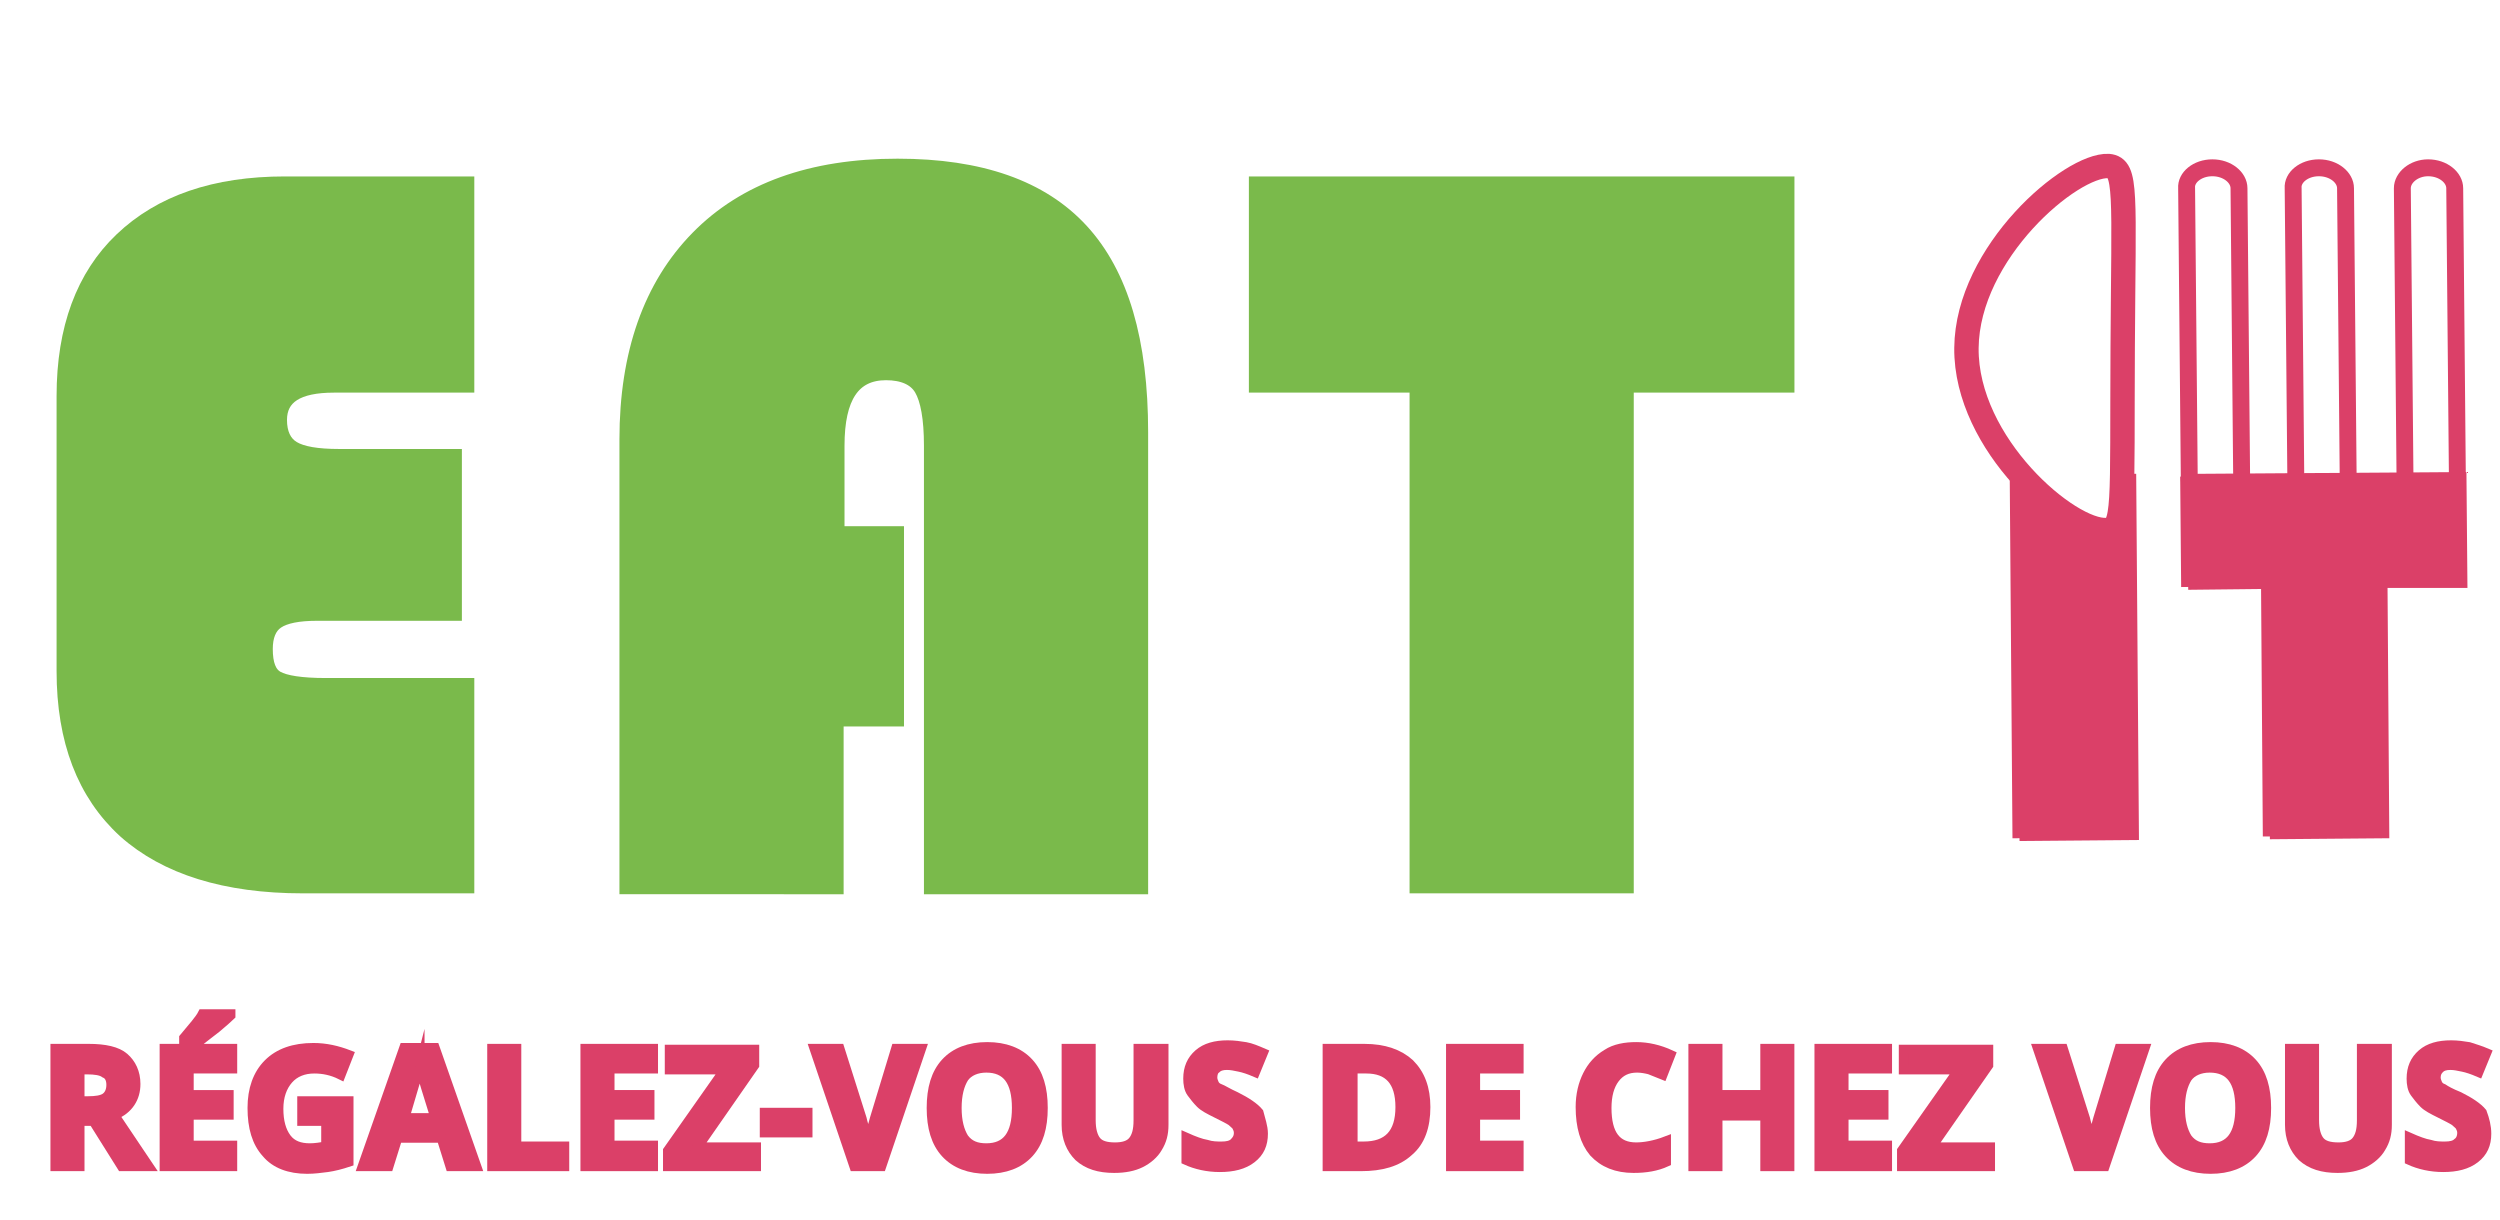 <?xml version="1.0" encoding="utf-8"?>
<!-- Generator: Adobe Illustrator 24.1.2, SVG Export Plug-In . SVG Version: 6.00 Build 0)  -->
<svg version="1.1" id="Calque_1" xmlns="http://www.w3.org/2000/svg" xmlns:xlink="http://www.w3.org/1999/xlink" x="0px" y="0px"
	 viewBox="0 0 281.6 137.4" style="enable-background:new 0 0 281.6 137.4;" xml:space="preserve">
<style type="text/css">
	.Ombre_x0020_portée{fill:none;}
	.Arrondis_x0020_2 pt{fill:#FFFFFF;stroke:#000000;stroke-miterlimit:10;}
	.Miroir_x0020_dynamique X{fill:none;}
	.Biseau_x0020_adouci{fill:url(#SVGID_1_);}
	.Crépuscule{fill:#FFFFFF;}
	.Feuillage_GS{fill:#FFDD00;}
	.Pompadour_GS{fill-rule:evenodd;clip-rule:evenodd;fill:#51AEE2;}
	.st0{enable-background:new    ;}
	.st1{fill:#DB4068;stroke:#DB4068;stroke-width:1.037;stroke-miterlimit:10;}
	.st2{fill:#76AD37;}
	.st3{fill:#7ABA4B;stroke:#7ABA4B;stroke-width:1.653;stroke-miterlimit:10;}
	.st4{fill:#FFFFFF;stroke:#DB4068;stroke-width:1.904;stroke-linecap:round;stroke-miterlimit:10;}
	.st5{fill:#FFFFFF;stroke:#DB4068;stroke-width:1.904;stroke-linecap:round;stroke-miterlimit:10;}
	.st6{fill:#DB4068;stroke:#DB4068;stroke-width:1.038;stroke-miterlimit:10;}
	.st7{fill:#DB4068;stroke:#DB4068;stroke-width:1.653;stroke-miterlimit:10;}
	.st8{fill:#FFFFFF;stroke:#DB4068;stroke-width:2.747;stroke-linecap:round;stroke-miterlimit:10;}
</style>
<linearGradient id="SVGID_1_" gradientUnits="userSpaceOnUse" x1="-8.185" y1="-54.801" x2="-7.478" y2="-54.094">
	<stop  offset="0" style="stop-color:#E6E6EB"/>
	<stop  offset="0.174" style="stop-color:#E2E2E6"/>
	<stop  offset="0.352" style="stop-color:#D5D4D8"/>
	<stop  offset="0.532" style="stop-color:#C0BFC2"/>
	<stop  offset="0.714" style="stop-color:#A4A2A4"/>
	<stop  offset="0.895" style="stop-color:#828282"/>
	<stop  offset="1" style="stop-color:#6B6E6E"/>
</linearGradient>
<g>
	<g id="Groupe_64_2_">
		<g class="st0">
			<path class="st1" d="M9,126.3v5.1H6.2v-13.3H10c1.8,0,3.2,0.3,4,1s1.3,1.7,1.3,3c0,0.8-0.2,1.5-0.6,2.1c-0.4,0.6-1,1.1-1.8,1.4
				c2,3,3.3,4.9,3.9,5.8h-3.1l-3.2-5.1H9z M9,124h0.9c0.9,0,1.6-0.1,2-0.4s0.6-0.8,0.6-1.4c0-0.6-0.2-1.1-0.7-1.3
				c-0.4-0.3-1.1-0.4-2-0.4H9V124z"/>
			<path class="st1" d="M26.2,131.4h-7.7v-13.3h7.7v2.3h-4.9v2.9h4.5v2.3h-4.5v3.4h4.9V131.4z M20.7,117.1v-0.2
				c1-1.2,1.8-2.1,2.1-2.7H26v0.2c-0.3,0.3-0.9,0.8-1.6,1.4c-0.8,0.6-1.4,1.1-1.8,1.4H20.7z"/>
			<path class="st1" d="M34,124h5.3v6.9c-0.9,0.3-1.7,0.5-2.4,0.6c-0.8,0.1-1.5,0.2-2.3,0.2c-2,0-3.6-0.6-4.6-1.8
				c-1.1-1.2-1.6-2.9-1.6-5.1c0-2.1,0.6-3.8,1.8-5s2.9-1.8,5.1-1.8c1.4,0,2.7,0.3,4,0.8l-0.9,2.3c-1-0.5-2-0.7-3-0.7
				c-1.2,0-2.2,0.4-2.9,1.2c-0.7,0.8-1.1,1.9-1.1,3.3c0,1.4,0.3,2.5,0.9,3.3c0.6,0.8,1.5,1.1,2.6,1.1c0.6,0,1.2-0.1,1.8-0.2v-2.8H34
				V124z"/>
			<path class="st1" d="M50.7,131.4l-1-3.2h-4.9l-1,3.2h-3l4.7-13.4H49l4.7,13.4H50.7z M49,125.9c-0.9-2.9-1.4-4.5-1.5-4.9
				c-0.1-0.4-0.2-0.7-0.2-0.9c-0.2,0.8-0.8,2.7-1.7,5.8H49z"/>
			<path class="st1" d="M55.4,131.4v-13.3h2.8v11h5.4v2.3H55.4z"/>
			<path class="st1" d="M73.6,131.4h-7.7v-13.3h7.7v2.3h-4.9v2.9h4.5v2.3h-4.5v3.4h4.9V131.4z"/>
			<path class="st1" d="M85.1,131.4h-9.9v-1.8l6.4-9.1h-6.2v-2.3h9.6v1.8l-6.4,9.2h6.6V131.4z"/>
			<path class="st1" d="M86.1,127.6v-2.3H91v2.3H86.1z"/>
			<path class="st1" d="M100.9,118.1h2.9l-4.5,13.3h-3.1l-4.5-13.3h2.9l2.5,7.9c0.1,0.5,0.3,1,0.4,1.6c0.1,0.6,0.2,1.1,0.3,1.3
				c0.1-0.6,0.3-1.5,0.7-2.9L100.9,118.1z"/>
			<path class="st1" d="M117.5,124.8c0,2.2-0.5,3.9-1.6,5.1c-1.1,1.2-2.7,1.8-4.7,1.8c-2,0-3.6-0.6-4.7-1.8
				c-1.1-1.2-1.6-2.9-1.6-5.1s0.5-3.9,1.6-5.1c1.1-1.2,2.7-1.8,4.7-1.8c2,0,3.6,0.6,4.7,1.8S117.5,122.6,117.5,124.8z M107.8,124.8
				c0,1.5,0.3,2.6,0.8,3.4c0.6,0.8,1.4,1.1,2.5,1.1c2.3,0,3.4-1.5,3.4-4.5c0-3-1.1-4.5-3.4-4.5c-1.1,0-2,0.4-2.5,1.1
				C108.1,122.2,107.8,123.3,107.8,124.8z"/>
			<path class="st1" d="M131.1,118.1v8.6c0,1-0.2,1.8-0.7,2.6c-0.4,0.7-1.1,1.3-1.9,1.7s-1.8,0.6-3,0.6c-1.7,0-3-0.4-4-1.3
				c-0.9-0.9-1.4-2.1-1.4-3.6v-8.6h2.8v8.1c0,1,0.2,1.8,0.6,2.3s1.1,0.7,2.1,0.7c0.9,0,1.6-0.2,2-0.7c0.4-0.5,0.6-1.2,0.6-2.3v-8.1
				H131.1z"/>
			<path class="st1" d="M142.3,127.7c0,1.2-0.4,2.1-1.3,2.8c-0.9,0.7-2.1,1-3.6,1c-1.4,0-2.7-0.3-3.8-0.8v-2.6
				c0.9,0.4,1.7,0.7,2.3,0.8c0.6,0.2,1.2,0.2,1.7,0.2c0.6,0,1.1-0.1,1.4-0.4s0.5-0.6,0.5-1.1c0-0.3-0.1-0.5-0.2-0.7
				c-0.1-0.2-0.4-0.4-0.6-0.6c-0.3-0.2-0.9-0.5-1.7-0.9c-0.8-0.4-1.4-0.7-1.8-1.1s-0.7-0.8-1-1.2s-0.4-1-0.4-1.6
				c0-1.2,0.4-2.1,1.2-2.8c0.8-0.7,1.9-1,3.3-1c0.7,0,1.4,0.1,2,0.2s1.3,0.4,2,0.7l-0.9,2.2c-0.7-0.3-1.3-0.5-1.8-0.6
				s-0.9-0.2-1.4-0.2c-0.5,0-0.9,0.1-1.2,0.4c-0.3,0.2-0.4,0.6-0.4,1c0,0.2,0.1,0.5,0.2,0.7c0.1,0.2,0.3,0.4,0.6,0.5
				s0.9,0.5,1.8,0.9c1.2,0.6,2.1,1.2,2.6,1.8C142,126.1,142.3,126.9,142.3,127.7z"/>
			<path class="st1" d="M160.6,124.7c0,2.2-0.6,3.9-1.9,5c-1.3,1.2-3.1,1.7-5.4,1.7h-3.8v-13.3h4.2c2.2,0,3.9,0.6,5.1,1.7
				C160,121,160.6,122.6,160.6,124.7z M157.7,124.7c0-2.9-1.3-4.3-3.8-4.3h-1.5v8.7h1.2C156.3,129.1,157.7,127.7,157.7,124.7z"/>
			<path class="st1" d="M171.1,131.4h-7.7v-13.3h7.7v2.3h-4.9v2.9h4.5v2.3h-4.5v3.4h4.9V131.4z"/>
			<path class="st1" d="M184.4,120.3c-1.1,0-1.9,0.4-2.5,1.2c-0.6,0.8-0.9,1.9-0.9,3.3c0,3,1.1,4.4,3.3,4.4c0.9,0,2.1-0.2,3.4-0.7
				v2.4c-1.1,0.5-2.3,0.7-3.7,0.7c-1.9,0-3.4-0.6-4.5-1.8c-1-1.2-1.5-2.9-1.5-5.1c0-1.4,0.3-2.6,0.8-3.6c0.5-1,1.2-1.8,2.2-2.4
				c0.9-0.6,2.1-0.8,3.3-0.8c1.3,0,2.6,0.3,3.9,0.9l-0.9,2.3c-0.5-0.2-1-0.4-1.5-0.6C185.4,120.4,184.9,120.3,184.4,120.3z"/>
			<path class="st1" d="M201.6,131.4h-2.8v-5.7h-5.3v5.7h-2.8v-13.3h2.8v5.2h5.3v-5.2h2.8V131.4z"/>
			<path class="st1" d="M212.6,131.4h-7.7v-13.3h7.7v2.3h-4.9v2.9h4.5v2.3h-4.5v3.4h4.9V131.4z"/>
			<path class="st1" d="M224.1,131.4h-9.9v-1.8l6.4-9.1h-6.2v-2.3h9.6v1.8l-6.4,9.2h6.6V131.4z"/>
			<path class="st1" d="M238.7,118.1h2.9l-4.5,13.3h-3.1l-4.5-13.3h2.9l2.5,7.9c0.1,0.5,0.3,1,0.4,1.6c0.1,0.6,0.2,1.1,0.3,1.3
				c0.1-0.6,0.3-1.5,0.7-2.9L238.7,118.1z"/>
			<path class="st1" d="M255.3,124.8c0,2.2-0.5,3.9-1.6,5.1c-1.1,1.2-2.7,1.8-4.7,1.8s-3.6-0.6-4.7-1.8c-1.1-1.2-1.6-2.9-1.6-5.1
				s0.5-3.9,1.6-5.1c1.1-1.2,2.7-1.8,4.7-1.8c2,0,3.6,0.6,4.7,1.8S255.3,122.6,255.3,124.8z M245.6,124.8c0,1.5,0.3,2.6,0.8,3.4
				c0.6,0.8,1.4,1.1,2.5,1.1c2.3,0,3.4-1.5,3.4-4.5c0-3-1.1-4.5-3.4-4.5c-1.1,0-2,0.4-2.5,1.1C245.9,122.2,245.6,123.3,245.6,124.8z
				"/>
			<path class="st1" d="M268.9,118.1v8.6c0,1-0.2,1.8-0.7,2.6c-0.4,0.7-1.1,1.3-1.9,1.7c-0.8,0.4-1.8,0.6-3,0.6c-1.7,0-3-0.4-4-1.3
				c-0.9-0.9-1.4-2.1-1.4-3.6v-8.6h2.8v8.1c0,1,0.2,1.8,0.6,2.3s1.1,0.7,2.1,0.7c0.9,0,1.6-0.2,2-0.7c0.4-0.5,0.6-1.2,0.6-2.3v-8.1
				H268.9z"/>
			<path class="st1" d="M280.1,127.7c0,1.2-0.4,2.1-1.3,2.8c-0.9,0.7-2.1,1-3.6,1c-1.4,0-2.7-0.3-3.8-0.8v-2.6
				c0.9,0.4,1.7,0.7,2.3,0.8c0.6,0.2,1.2,0.2,1.7,0.2c0.6,0,1.1-0.1,1.4-0.4c0.3-0.2,0.5-0.6,0.5-1.1c0-0.3-0.1-0.5-0.2-0.7
				c-0.1-0.2-0.4-0.4-0.6-0.6c-0.3-0.2-0.9-0.5-1.7-0.9c-0.8-0.4-1.4-0.7-1.8-1.1s-0.7-0.8-1-1.2s-0.4-1-0.4-1.6
				c0-1.2,0.4-2.1,1.2-2.8c0.8-0.7,1.9-1,3.3-1c0.7,0,1.4,0.1,2,0.2c0.6,0.2,1.3,0.4,2,0.7l-0.9,2.2c-0.7-0.3-1.3-0.5-1.8-0.6
				s-0.9-0.2-1.4-0.2c-0.5,0-0.9,0.1-1.2,0.4s-0.4,0.6-0.4,1c0,0.2,0.1,0.5,0.2,0.7c0.1,0.2,0.3,0.4,0.6,0.5
				c0.3,0.2,0.8,0.5,1.8,0.9c1.2,0.6,2.1,1.2,2.6,1.8C279.9,126.1,280.1,126.9,280.1,127.7z"/>
		</g>
		<g class="st0">
			<path class="st2" d="M51.2,51.5v17.6H35.7c-2.1,0-3.6,0.3-4.5,0.9c-0.9,0.6-1.3,1.7-1.3,3.1c0,1.7,0.4,2.8,1.3,3.3
				c0.9,0.5,2.7,0.8,5.5,0.8h15.9v22.6H34.1c-8.7,0-15.4-2.1-20-6.2c-4.6-4.2-6.9-10.2-6.9-18v-31c0-7.6,2.2-13.5,6.5-17.6
				c4.4-4.2,10.5-6.3,18.4-6.3h20.5v22.7H37.6c-4.1,0-6.1,1.3-6.1,3.9c0,1.5,0.5,2.6,1.5,3.2c1,0.6,2.7,0.9,5.2,0.9H51.2z"/>
			<path class="st2" d="M101,60.1V81h-6.8v18.9H70.6V49.5c0-9.7,2.7-17.3,8-22.7c5.3-5.4,12.8-8.1,22.5-8.1c9.3,0,16.2,2.4,20.7,7.3
				c4.5,4.9,6.7,12.4,6.7,22.7v51.2h-23.6V50.2c0-3.1-0.4-5.2-1.1-6.4c-0.7-1.2-2.1-1.8-4-1.8c-3.7,0-5.5,2.7-5.5,8.2v9.9H101z"/>
			<path class="st2" d="M183.2,43.4v56.4h-23.6V43.4h-18.1V20.7h59.8v22.7H183.2z"/>
		</g>
		<g class="st0">
			<path class="st3" d="M51.2,51.5v17.6H35.7c-2.1,0-3.6,0.3-4.5,0.9c-0.9,0.6-1.3,1.7-1.3,3.1c0,1.7,0.4,2.8,1.3,3.3
				c0.9,0.5,2.7,0.8,5.5,0.8h15.9v22.6H34.1c-8.7,0-15.4-2.1-20-6.2c-4.6-4.2-6.9-10.2-6.9-18v-31c0-7.6,2.2-13.5,6.5-17.6
				c4.4-4.2,10.5-6.3,18.4-6.3h20.5v22.7H37.6c-4.1,0-6.1,1.3-6.1,3.9c0,1.5,0.5,2.6,1.5,3.2c1,0.6,2.7,0.9,5.2,0.9H51.2z"/>
			<path class="st3" d="M101,60.1V81h-6.8v18.9H70.6V49.5c0-9.7,2.7-17.3,8-22.7c5.3-5.4,12.8-8.1,22.5-8.1c9.3,0,16.2,2.4,20.7,7.3
				c4.5,4.9,6.7,12.4,6.7,22.7v51.2h-23.6V50.2c0-3.1-0.4-5.2-1.1-6.4c-0.7-1.2-2.1-1.8-4-1.8c-3.7,0-5.5,2.7-5.5,8.2v9.9H101z"/>
			<path class="st3" d="M183.2,43.4v56.4h-23.6V43.4h-18.1V20.7h59.8v22.7H183.2z"/>
		</g>
		<g id="Groupe_63_2_">
			<path id="Tracé_43_2_" class="st4" d="M249.2,18.9L249.2,18.9c1.7,0,3,1.1,3,2.3l0.3,32.8c0,1.3-1.3,2.3-2.9,2.3l0,0
				c-1.7,0-3-1.1-3-2.3l-0.3-32.8C246.2,20,247.5,18.9,249.2,18.9z"/>
			<path id="Tracé_44_2_" class="st4" d="M273.5,18.9L273.5,18.9c1.7,0,3,1.1,3,2.3l0.3,32.8c0,1.3-1.3,2.3-2.9,2.3l0,0
				c-1.7,0-3-1.1-3-2.3l-0.3-32.8C270.6,20,271.9,18.9,273.5,18.9z"/>
			<path id="Tracé_45_2_" class="st5" d="M261.2,18.9L261.2,18.9c1.7,0,3,1.1,3,2.3l0.3,32.8c0,1.3-1.3,2.3-2.9,2.3l0,0
				c-1.7,0-3-1.1-3-2.3l-0.3-32.8C258.2,20,259.5,18.9,261.2,18.9z"/>
			<g class="st0">
				<path class="st6" d="M238.7,54.2l0.3,39.6l-11.8,0.1l-0.3-39.6L238.7,54.2z"/>
				<path class="st6" d="M267,65.4l0.2,28.2l-11.8,0.1l-0.2-28.2l-9,0.1l-0.1-11.4L276,54l0.1,11.4L267,65.4z"/>
			</g>
			<g class="st0">
				<path class="st7" d="M239.8,54.2l0.3,39.6l-11.8,0.1L228,54.3L239.8,54.2z"/>
				<path class="st7" d="M268.1,65.4l0.2,28.2l-11.8,0.1l-0.2-28.2l-9,0.1l-0.1-11.4L277,54l0.1,11.4L268.1,65.4z"/>
			</g>
		</g>
	</g>
	<path id="Tracé_46_2_" class="st8" d="M221.5,39.2c-0.1,10.9,11.6,20.8,15.8,20.5c2.1-0.1,1.7-2.8,1.8-20.5
		c0.1-17.6,0.5-20.3-1.6-20.5C233.3,18.5,221.6,28.4,221.5,39.2z"/>
</g>
<g>
</g>
<g>
</g>
<g>
</g>
<g>
</g>
<g>
</g>
<g>
</g>
</svg>
